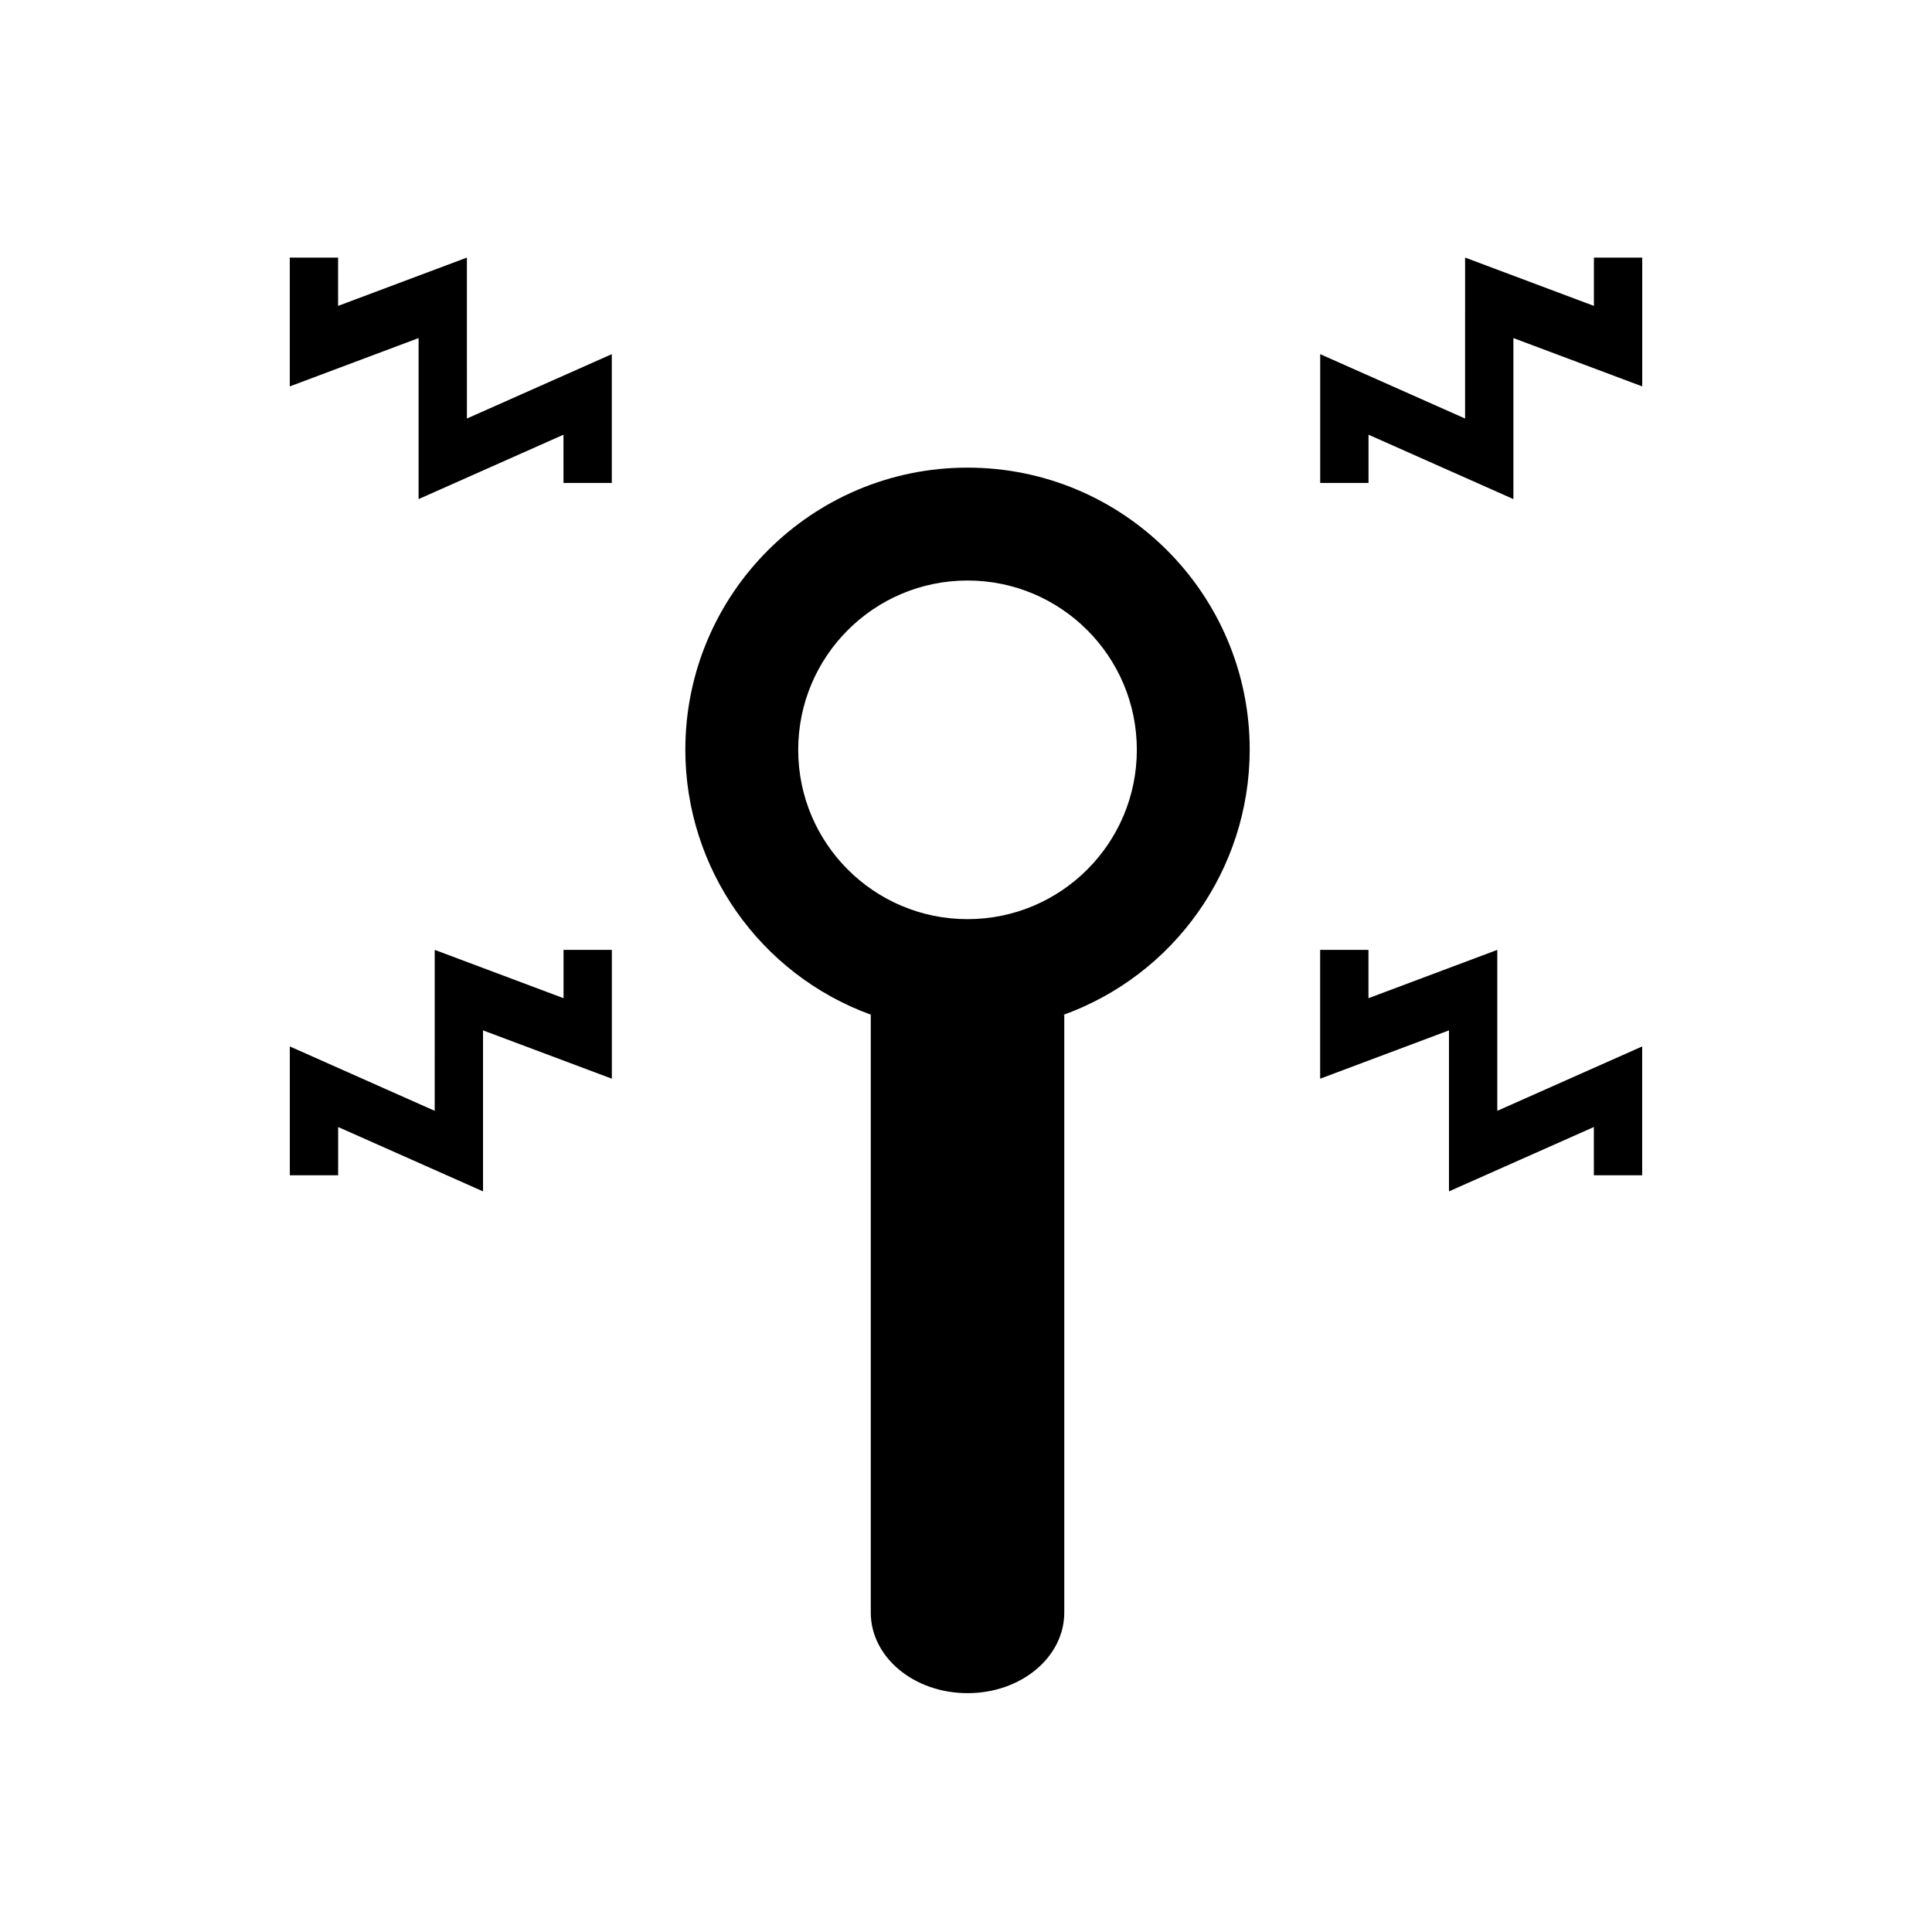 <?xml version="1.0" encoding="UTF-8" standalone="no"?>
<!-- Created with Inkscape (http://www.inkscape.org/) -->

<svg
   xmlns:dc="http://purl.org/dc/elements/1.1/"
   xmlns:cc="http://creativecommons.org/ns#"
   xmlns:rdf="http://www.w3.org/1999/02/22-rdf-syntax-ns#"
   xmlns:svg="http://www.w3.org/2000/svg"
   xmlns="http://www.w3.org/2000/svg"
   xmlns:sodipodi="http://sodipodi.sourceforge.net/DTD/sodipodi-0.dtd"
   xmlns:inkscape="http://www.inkscape.org/namespaces/inkscape"
   width="120"
   height="120"
   viewBox="0 0 31.75 31.75"
   id="svg99762"
   version="1.1"
   inkscape:version="0.91+devel+osxmenu r12911"
   sodipodi:docname="frequency.svg">
  <defs
     id="defs99764" />
  <sodipodi:namedview
     id="base"
     pagecolor="#ffffff"
     bordercolor="#666666"
     borderopacity="1.0"
     inkscape:pageopacity="0.0"
     inkscape:pageshadow="2"
     inkscape:zoom="1.4142136"
     inkscape:cx="68.076118"
     inkscape:cy="36.360398"
     inkscape:document-units="px"
     inkscape:current-layer="layer1"
     showgrid="false"
     units="px"
     inkscape:window-width="1280"
     inkscape:window-height="751"
     inkscape:window-x="0"
     inkscape:window-y="23"
     inkscape:window-maximized="0"
     inkscape:object-nodes="false"
     inkscape:snap-smooth-nodes="false"
     inkscape:snap-intersection-paths="false">
    <inkscape:grid
       type="xygrid"
       id="grid100313" />
  </sodipodi:namedview>
  <g
     inkscape:label="Layer 1"
     inkscape:groupmode="layer"
     id="layer1"
     transform="translate(0,-265.25)">
    <path
       style="opacity:1;fill:#000000;fill-opacity:1;stroke:none;stroke-width:3;stroke-linecap:round;stroke-linejoin:round;stroke-miterlimit:4;stroke-dasharray:none;stroke-dashoffset:0;stroke-opacity:1;marker:none"
       d="m 60,29 c -9.665,0 -17.5,7.835 -17.5,17.5 0.006,7.346 4.6,13.905 11.5,16.424 L 54,67 l 0,30 0,3 c 0,2.77 2.676,5 6,5 3.324,0 6,-2.23 6,-5 l 0,-3 0,-30 0,-4.076 c -0.047,0.015 -0.094,0.03 -0.141,0.043 C 72.83,60.49 77.49,53.898 77.5,46.5 77.5,36.835 69.665,29 60,29 Z m 0,7 c 5.799,0 10.5,4.701 10.5,10.5 C 70.5,52.299 65.799,57 60,57 54.201,57 49.5,52.299 49.5,46.5 49.5,40.701 54.201,36 60,36 Z"
       transform="matrix(0.265,0,0,0.265,0,265.25)"
       id="path101266"
       inkscape:connector-curvature="0"
       sodipodi:nodetypes="sccccssscccccssssss" />
    <path
       style="color:#000000;font-style:normal;font-variant:normal;font-weight:normal;font-stretch:normal;font-size:medium;line-height:normal;font-family:sans-serif;text-indent:0;text-align:start;text-decoration:none;text-decoration-line:none;text-decoration-style:solid;text-decoration-color:#000000;letter-spacing:normal;word-spacing:normal;text-transform:none;direction:ltr;block-progression:tb;writing-mode:lr-tb;baseline-shift:baseline;text-anchor:start;white-space:normal;shape-padding:0;clip-rule:nonzero;display:inline;overflow:visible;visibility:visible;opacity:1;isolation:auto;mix-blend-mode:normal;color-interpolation:sRGB;color-interpolation-filters:linearRGB;solid-color:#000000;solid-opacity:1;fill:#000000;fill-opacity:1;fill-rule:evenodd;stroke:none;stroke-width:0.794;stroke-linecap:butt;stroke-linejoin:miter;stroke-miterlimit:4;stroke-dasharray:none;stroke-dashoffset:0;stroke-opacity:1;color-rendering:auto;image-rendering:auto;shape-rendering:auto;text-rendering:auto;enable-background:accumulate"
       d="m 24.606,280.86 -2.117,0.794 0,-0.794 -0.794,0 0,2.117 2.117,-0.794 0,2.646 2.381,-1.058 1.31e-4,0.793 0.794,0 0,-2.117 -2.381,1.058 z"
       id="path101310"
       inkscape:connector-curvature="0"
       sodipodi:nodetypes="ccccccccccccc" />
    <path
       sodipodi:nodetypes="ccccccccccccc"
       inkscape:connector-curvature="0"
       id="path102108"
       d="m 24.077,269.483 2.117,0.794 0,-0.794 0.794,0 0,2.117 -2.117,-0.794 0,2.646 -2.381,-1.058 -1.31e-4,0.793 -0.794,0 0,-2.117 2.381,1.058 z"
       style="color:#000000;font-style:normal;font-variant:normal;font-weight:normal;font-stretch:normal;font-size:medium;line-height:normal;font-family:sans-serif;text-indent:0;text-align:start;text-decoration:none;text-decoration-line:none;text-decoration-style:solid;text-decoration-color:#000000;letter-spacing:normal;word-spacing:normal;text-transform:none;direction:ltr;block-progression:tb;writing-mode:lr-tb;baseline-shift:baseline;text-anchor:start;white-space:normal;shape-padding:0;clip-rule:nonzero;display:inline;overflow:visible;visibility:visible;opacity:1;isolation:auto;mix-blend-mode:normal;color-interpolation:sRGB;color-interpolation-filters:linearRGB;solid-color:#000000;solid-opacity:1;fill:#000000;fill-opacity:1;fill-rule:evenodd;stroke:none;stroke-width:0.794;stroke-linecap:butt;stroke-linejoin:miter;stroke-miterlimit:4;stroke-dasharray:none;stroke-dashoffset:0;stroke-opacity:1;color-rendering:auto;image-rendering:auto;shape-rendering:auto;text-rendering:auto;enable-background:accumulate" />
    <path
       sodipodi:nodetypes="ccccccccccccc"
       inkscape:connector-curvature="0"
       id="path102110"
       d="m 7.144,280.86 2.117,0.794 0,-0.794 0.794,0 0,2.117 -2.117,-0.794 0,2.646 -2.381,-1.058 -1.31e-4,0.793 -0.794,0 0,-2.117 2.381,1.058 z"
       style="color:#000000;font-style:normal;font-variant:normal;font-weight:normal;font-stretch:normal;font-size:medium;line-height:normal;font-family:sans-serif;text-indent:0;text-align:start;text-decoration:none;text-decoration-line:none;text-decoration-style:solid;text-decoration-color:#000000;letter-spacing:normal;word-spacing:normal;text-transform:none;direction:ltr;block-progression:tb;writing-mode:lr-tb;baseline-shift:baseline;text-anchor:start;white-space:normal;shape-padding:0;clip-rule:nonzero;display:inline;overflow:visible;visibility:visible;opacity:1;isolation:auto;mix-blend-mode:normal;color-interpolation:sRGB;color-interpolation-filters:linearRGB;solid-color:#000000;solid-opacity:1;fill:#000000;fill-opacity:1;fill-rule:evenodd;stroke:none;stroke-width:0.794;stroke-linecap:butt;stroke-linejoin:miter;stroke-miterlimit:4;stroke-dasharray:none;stroke-dashoffset:0;stroke-opacity:1;color-rendering:auto;image-rendering:auto;shape-rendering:auto;text-rendering:auto;enable-background:accumulate" />
    <path
       style="color:#000000;font-style:normal;font-variant:normal;font-weight:normal;font-stretch:normal;font-size:medium;line-height:normal;font-family:sans-serif;text-indent:0;text-align:start;text-decoration:none;text-decoration-line:none;text-decoration-style:solid;text-decoration-color:#000000;letter-spacing:normal;word-spacing:normal;text-transform:none;direction:ltr;block-progression:tb;writing-mode:lr-tb;baseline-shift:baseline;text-anchor:start;white-space:normal;shape-padding:0;clip-rule:nonzero;display:inline;overflow:visible;visibility:visible;opacity:1;isolation:auto;mix-blend-mode:normal;color-interpolation:sRGB;color-interpolation-filters:linearRGB;solid-color:#000000;solid-opacity:1;fill:#000000;fill-opacity:1;fill-rule:evenodd;stroke:none;stroke-width:0.794;stroke-linecap:butt;stroke-linejoin:miter;stroke-miterlimit:4;stroke-dasharray:none;stroke-dashoffset:0;stroke-opacity:1;color-rendering:auto;image-rendering:auto;shape-rendering:auto;text-rendering:auto;enable-background:accumulate"
       d="m 7.673,269.483 -2.117,0.794 0,-0.794 -0.794,0 0,2.117 2.117,-0.794 0,2.646 2.381,-1.058 1.31e-4,0.793 0.794,0 0,-2.117 -2.381,1.058 z"
       id="path102112"
       inkscape:connector-curvature="0"
       sodipodi:nodetypes="ccccccccccccc" />
    <path
       sodipodi:nodetypes="cccsssscccccsssssccccc"
       inkscape:connector-curvature="0"
       id="path103523"
       d="m 50.271,272.923 c -2.557,0 -4.63,2.073 -4.63,4.63 0.002,1.944 1.217,3.679 3.043,4.345 l 0,9.545 c 0,0.265 0.265,0.794 0.794,0.794 l 1.587,0 c 0.529,0 0.794,-0.529 0.794,-0.794 l 0,-9.545 c -0.012,0.004 -0.025,0.008 -0.037,0.011 1.844,-0.655 3.077,-2.4 3.08,-4.357 0,-2.557 -2.073,-4.63 -4.63,-4.63 z m 0,1.852 c 1.534,0 2.778,1.244 2.778,2.778 3e-6,1.534 -1.244,2.778 -2.778,2.778 -1.534,0 -2.778,-1.244 -2.778,-2.778 3e-6,-1.534 1.244,-2.778 2.778,-2.778 z m -0.794,8.996 1.587,0 0,7.673 -1.587,0 z"
       style="opacity:1;fill:#000000;fill-opacity:1;stroke:none;stroke-width:0.794;stroke-linecap:round;stroke-linejoin:round;stroke-miterlimit:4;stroke-dasharray:none;stroke-dashoffset:0;stroke-opacity:1;marker:none" />
    <path
       sodipodi:nodetypes="ccccccccccccc"
       inkscape:connector-curvature="0"
       id="path103525"
       d="m 59.002,280.86 -2.117,0.794 0,-0.794 -0.794,0 0,2.117 2.117,-0.794 0,2.646 2.381,-1.058 1.31e-4,0.793 0.794,0 0,-2.117 -2.381,1.058 z"
       style="color:#000000;font-style:normal;font-variant:normal;font-weight:normal;font-stretch:normal;font-size:medium;line-height:normal;font-family:sans-serif;text-indent:0;text-align:start;text-decoration:none;text-decoration-line:none;text-decoration-style:solid;text-decoration-color:#000000;letter-spacing:normal;word-spacing:normal;text-transform:none;direction:ltr;block-progression:tb;writing-mode:lr-tb;baseline-shift:baseline;text-anchor:start;white-space:normal;shape-padding:0;clip-rule:nonzero;display:inline;overflow:visible;visibility:visible;opacity:1;isolation:auto;mix-blend-mode:normal;color-interpolation:sRGB;color-interpolation-filters:linearRGB;solid-color:#000000;solid-opacity:1;fill:#000000;fill-opacity:1;fill-rule:evenodd;stroke:none;stroke-width:0.794;stroke-linecap:butt;stroke-linejoin:miter;stroke-miterlimit:4;stroke-dasharray:none;stroke-dashoffset:0;stroke-opacity:1;color-rendering:auto;image-rendering:auto;shape-rendering:auto;text-rendering:auto;enable-background:accumulate" />
    <path
       style="color:#000000;font-style:normal;font-variant:normal;font-weight:normal;font-stretch:normal;font-size:medium;line-height:normal;font-family:sans-serif;text-indent:0;text-align:start;text-decoration:none;text-decoration-line:none;text-decoration-style:solid;text-decoration-color:#000000;letter-spacing:normal;word-spacing:normal;text-transform:none;direction:ltr;block-progression:tb;writing-mode:lr-tb;baseline-shift:baseline;text-anchor:start;white-space:normal;shape-padding:0;clip-rule:nonzero;display:inline;overflow:visible;visibility:visible;opacity:1;isolation:auto;mix-blend-mode:normal;color-interpolation:sRGB;color-interpolation-filters:linearRGB;solid-color:#000000;solid-opacity:1;fill:#000000;fill-opacity:1;fill-rule:evenodd;stroke:none;stroke-width:0.794;stroke-linecap:butt;stroke-linejoin:miter;stroke-miterlimit:4;stroke-dasharray:none;stroke-dashoffset:0;stroke-opacity:1;color-rendering:auto;image-rendering:auto;shape-rendering:auto;text-rendering:auto;enable-background:accumulate"
       d="m 58.473,269.483 2.117,0.794 0,-0.794 0.794,0 0,2.117 -2.117,-0.794 0,2.646 -2.381,-1.058 -1.31e-4,0.793 -0.794,0 0,-2.117 2.381,1.058 z"
       id="path103527"
       inkscape:connector-curvature="0"
       sodipodi:nodetypes="ccccccccccccc" />
    <path
       style="color:#000000;font-style:normal;font-variant:normal;font-weight:normal;font-stretch:normal;font-size:medium;line-height:normal;font-family:sans-serif;text-indent:0;text-align:start;text-decoration:none;text-decoration-line:none;text-decoration-style:solid;text-decoration-color:#000000;letter-spacing:normal;word-spacing:normal;text-transform:none;direction:ltr;block-progression:tb;writing-mode:lr-tb;baseline-shift:baseline;text-anchor:start;white-space:normal;shape-padding:0;clip-rule:nonzero;display:inline;overflow:visible;visibility:visible;opacity:1;isolation:auto;mix-blend-mode:normal;color-interpolation:sRGB;color-interpolation-filters:linearRGB;solid-color:#000000;solid-opacity:1;fill:#000000;fill-opacity:1;fill-rule:evenodd;stroke:none;stroke-width:0.794;stroke-linecap:butt;stroke-linejoin:miter;stroke-miterlimit:4;stroke-dasharray:none;stroke-dashoffset:0;stroke-opacity:1;color-rendering:auto;image-rendering:auto;shape-rendering:auto;text-rendering:auto;enable-background:accumulate"
       d="m 41.54,280.86 2.117,0.794 0,-0.794 0.794,0 0,2.117 -2.117,-0.794 0,2.646 -2.381,-1.058 -1.31e-4,0.793 -0.794,0 0,-2.117 2.381,1.058 z"
       id="path103529"
       inkscape:connector-curvature="0"
       sodipodi:nodetypes="ccccccccccccc" />
    <path
       sodipodi:nodetypes="ccccccccccccc"
       inkscape:connector-curvature="0"
       id="path103531"
       d="m 42.069,269.483 -2.117,0.794 0,-0.794 -0.794,0 0,2.117 2.117,-0.794 0,2.646 2.381,-1.058 1.31e-4,0.793 0.794,0 0,-2.117 -2.381,1.058 z"
       style="color:#000000;font-style:normal;font-variant:normal;font-weight:normal;font-stretch:normal;font-size:medium;line-height:normal;font-family:sans-serif;text-indent:0;text-align:start;text-decoration:none;text-decoration-line:none;text-decoration-style:solid;text-decoration-color:#000000;letter-spacing:normal;word-spacing:normal;text-transform:none;direction:ltr;block-progression:tb;writing-mode:lr-tb;baseline-shift:baseline;text-anchor:start;white-space:normal;shape-padding:0;clip-rule:nonzero;display:inline;overflow:visible;visibility:visible;opacity:1;isolation:auto;mix-blend-mode:normal;color-interpolation:sRGB;color-interpolation-filters:linearRGB;solid-color:#000000;solid-opacity:1;fill:#000000;fill-opacity:1;fill-rule:evenodd;stroke:none;stroke-width:0.794;stroke-linecap:butt;stroke-linejoin:miter;stroke-miterlimit:4;stroke-dasharray:none;stroke-dashoffset:0;stroke-opacity:1;color-rendering:auto;image-rendering:auto;shape-rendering:auto;text-rendering:auto;enable-background:accumulate" />
  </g>
</svg>
